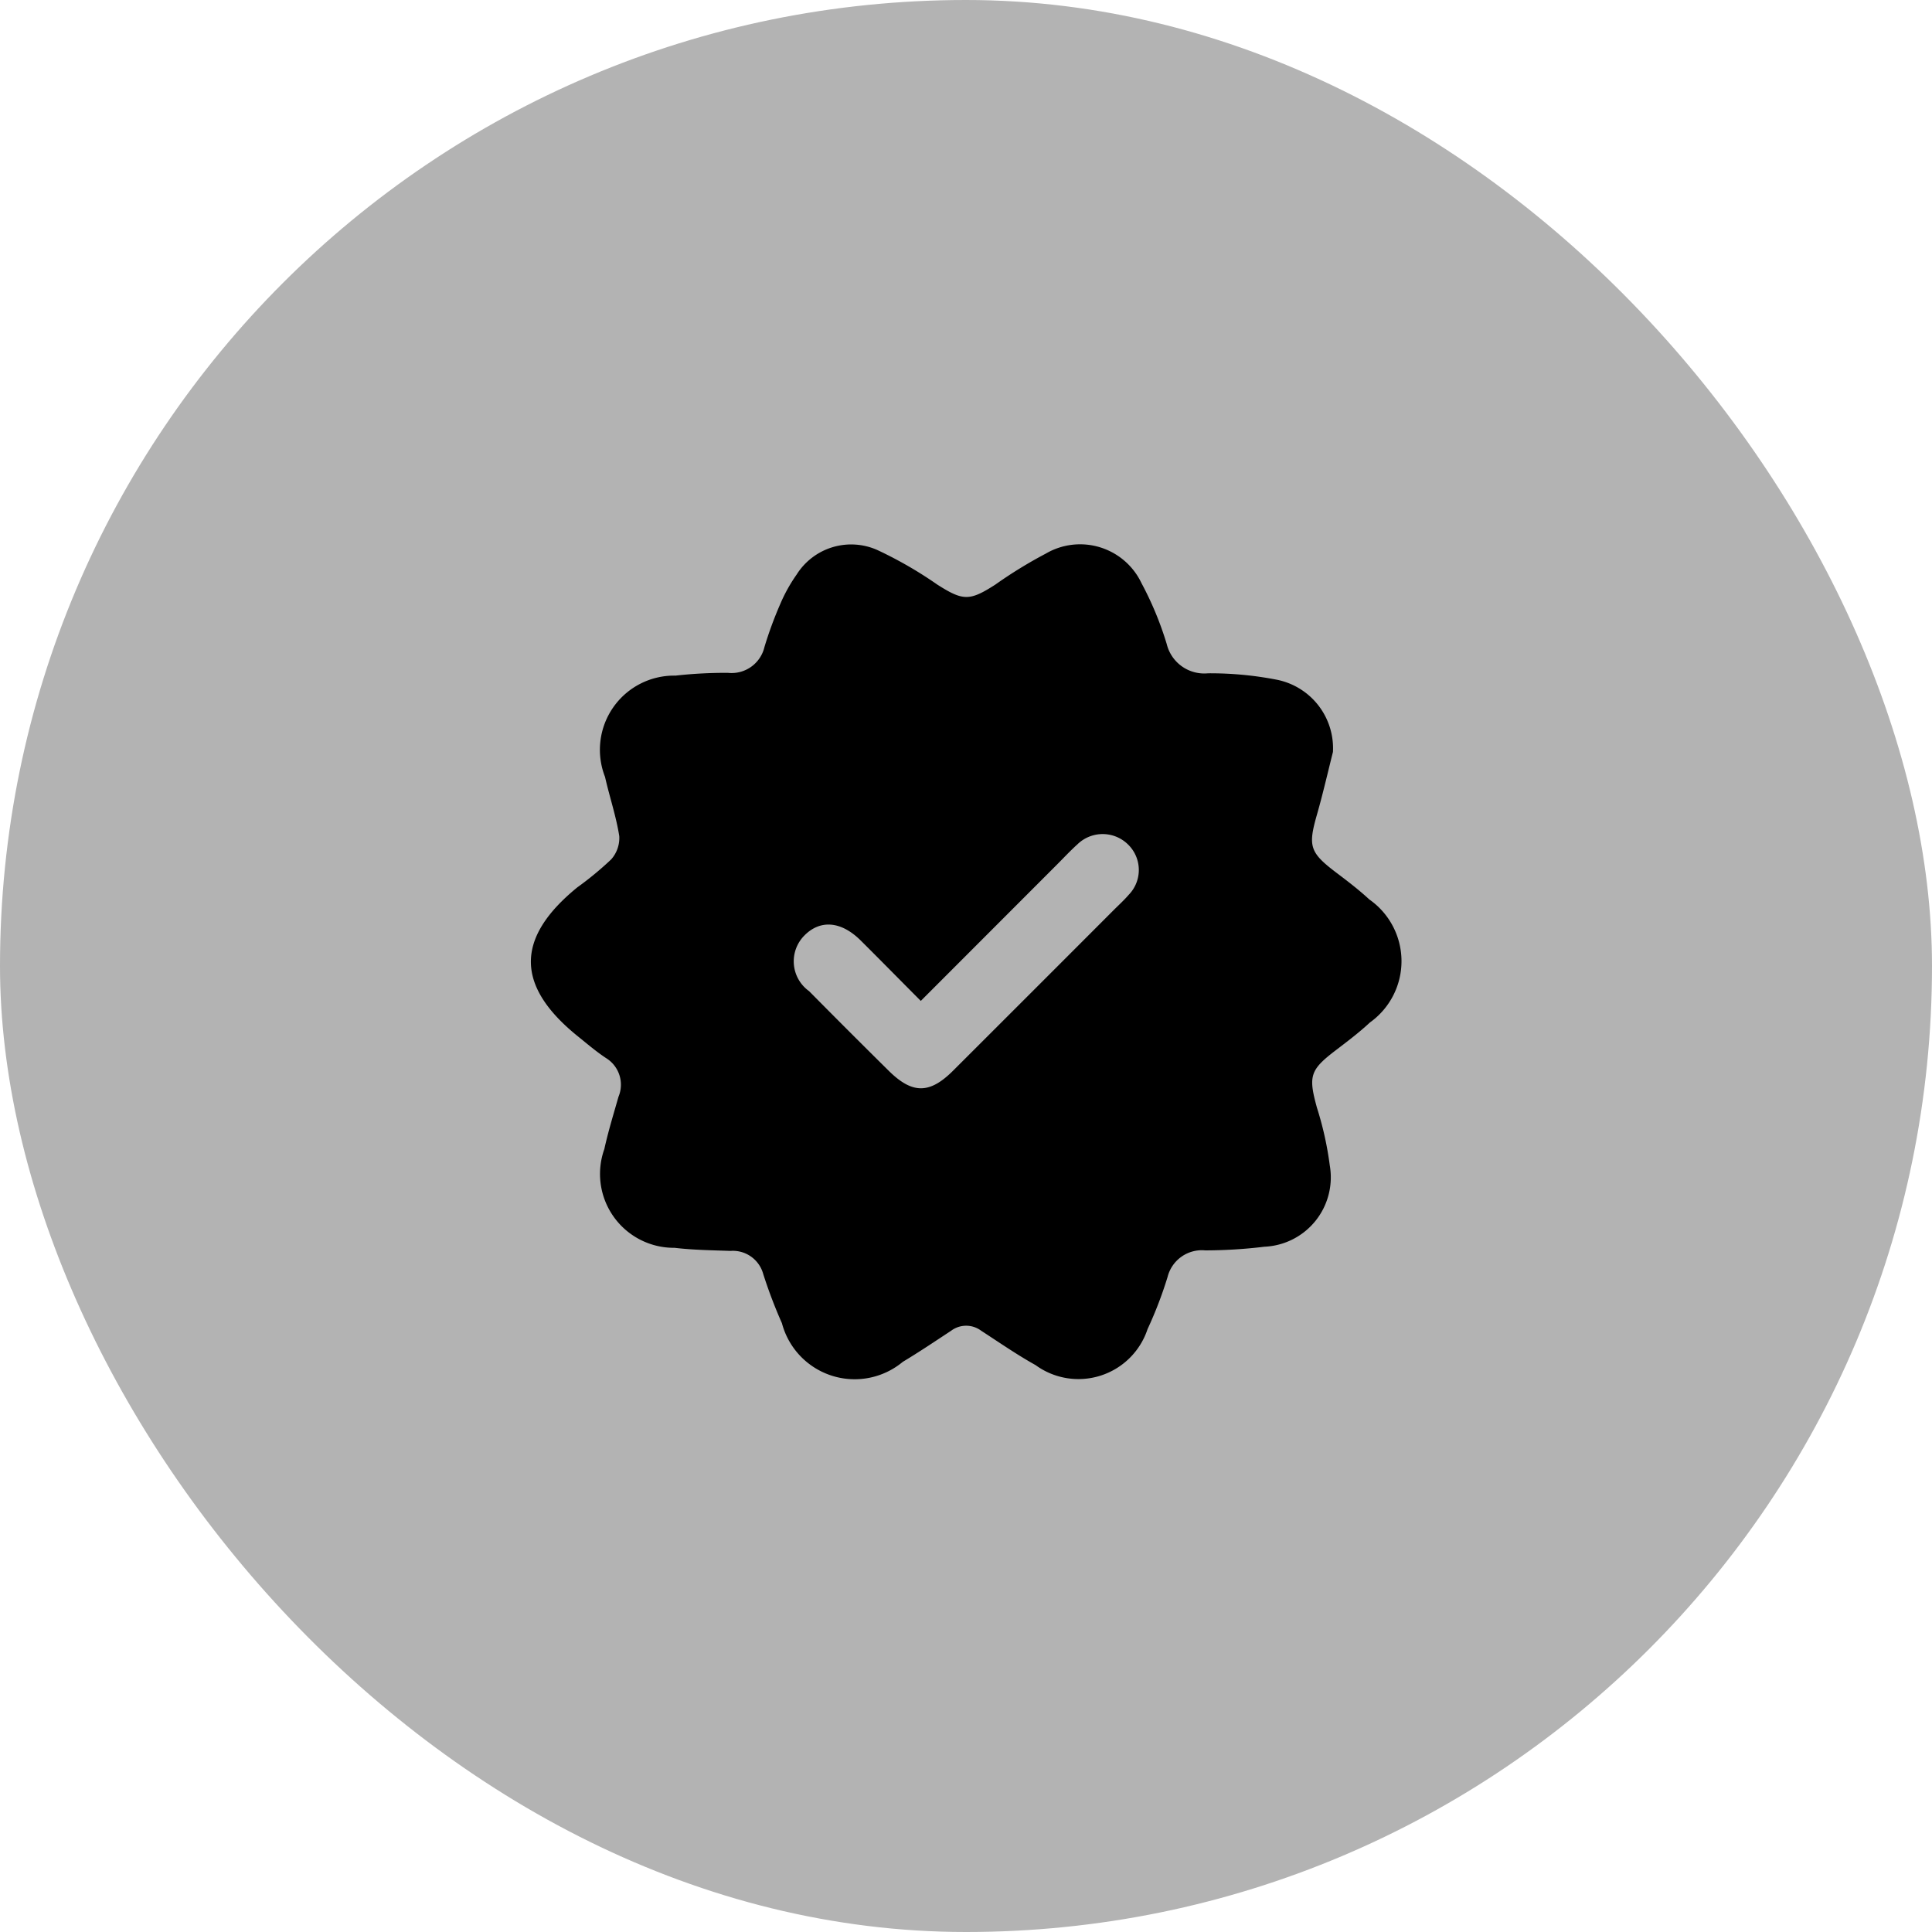 <svg xmlns="http://www.w3.org/2000/svg"   viewBox="0 0 30 30" id="alert-success">
    <defs>
        <clipPath id="78y2gb3ysa">
            <path data-name="Rectangle 870" transform="translate(19207 15840)" style="fill:none;stroke:#707070" d="M0 0h14v14H0z"/>
        </clipPath>
    </defs>
    <g data-name="Group 12882" transform="translate(-19199 -15833)">
        <rect data-name="Rectangle 869" width="30" height="30" rx="15" transform="translate(19199 15833)" style="opacity:0.3;"/>
        <g data-name="Mask Group 125" transform="translate(0 1)" style="clip-path:url(#78y2gb3ysa)">
            <g data-name="Group 12871">
                <path data-name="Path 9151" d="M665.639 2351.941c-.081.322-.155.646-.246.965-.144.5-.117.595.3.911.175.132.35.266.511.415a1.169 1.169 0 0 1 .009 1.91c-.166.155-.349.293-.531.432-.4.305-.427.4-.292.89a5.144 5.144 0 0 1 .2.9 1.078 1.078 0 0 1-1.014 1.26 7.752 7.752 0 0 1-.919.057.549.549 0 0 0-.586.413 6.339 6.339 0 0 1-.311.81 1.13 1.13 0 0 1-1.739.558c-.291-.162-.566-.353-.845-.534a.389.389 0 0 0-.465 0c-.249.164-.5.333-.752.484a1.168 1.168 0 0 1-1.876-.6 7.553 7.553 0 0 1-.29-.762.489.489 0 0 0-.51-.361c-.289-.01-.581-.014-.867-.048a1.147 1.147 0 0 1-1.091-1.533c.06-.274.143-.542.22-.813a.485.485 0 0 0-.193-.6c-.152-.1-.294-.222-.438-.338-.97-.783-.972-1.526-.01-2.312a5.067 5.067 0 0 0 .527-.435.5.5 0 0 0 .126-.362c-.049-.311-.152-.612-.221-.919a1.152 1.152 0 0 1 1.094-1.573 6.978 6.978 0 0 1 .815-.043.524.524 0 0 0 .566-.4 6.04 6.04 0 0 1 .245-.667 2.465 2.465 0 0 1 .255-.459 1 1 0 0 1 1.254-.381 6.282 6.282 0 0 1 .931.537c.4.254.5.257.9 0a7.006 7.006 0 0 1 .783-.481 1.055 1.055 0 0 1 1.487.458 5.15 5.15 0 0 1 .392.946.6.6 0 0 0 .641.454 5.4 5.4 0 0 1 1.07.1 1.085 1.085 0 0 1 .87 1.121zm-6.4 3.866c-.328-.329-.629-.636-.934-.939s-.632-.326-.878-.072a.569.569 0 0 0 .077.859q.612.619 1.23 1.23c.372.371.642.372 1.012 0q1.25-1.248 2.5-2.5c.075-.074.153-.146.222-.226a.552.552 0 0 0-.013-.783.561.561 0 0 0-.784 0c-.111.1-.213.21-.318.315z"   transform="translate(18554.059 13491.735)"/>
            </g>
        </g>
    </g>
</svg>
